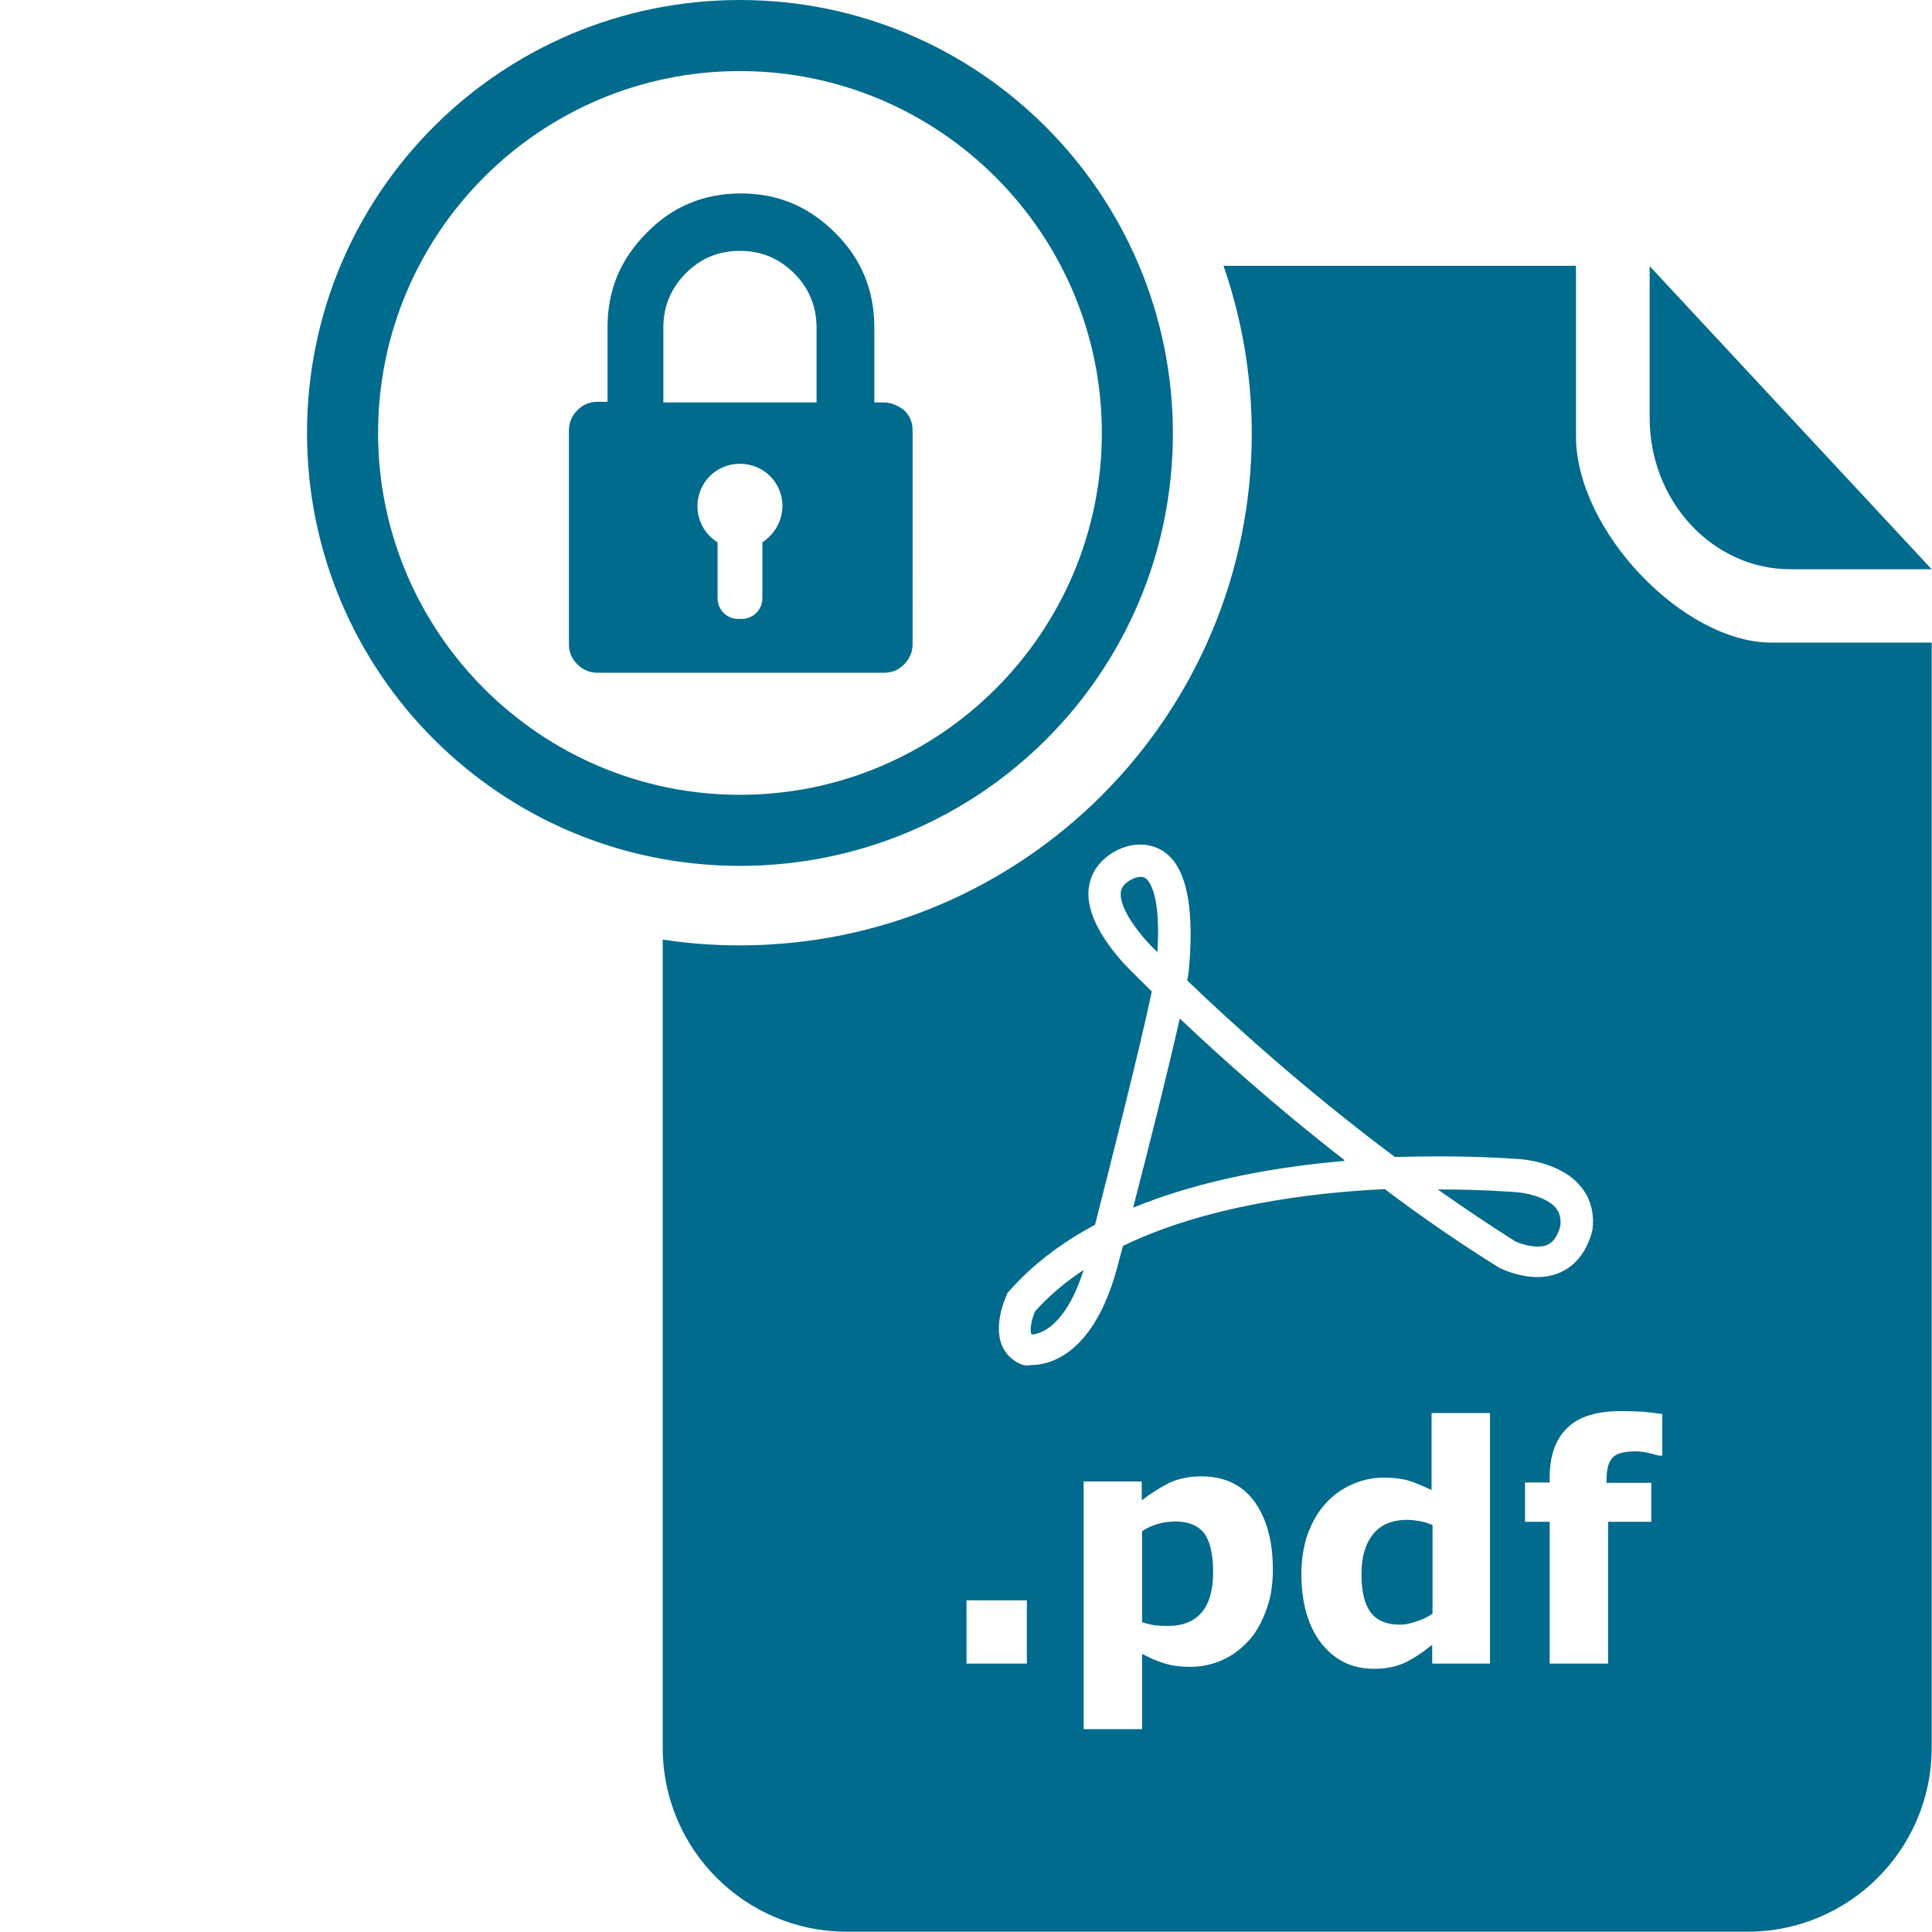 <svg xmlns="http://www.w3.org/2000/svg" viewBox="0 123.3 595.3 595.3" enable-background="new 0 123.3 595.3 595.3" width="40" height="40"><path fill="#006B8D" d="M551.7 298.7h43.5l-86.9-93.4V252c0 25.9 19.5 46.7 43.4 46.7z"/><path d="M344.3 514.3l1.8-6.8c25.5-12.4 57.5-16.4 80.7-17.5 11.9 8.9 23.8 17 35.2 24.2l.4.2c.5.2 5.6 2.7 11.4 2.7 8.5 0 14.6-5.1 16.9-14.2l.1-.6c.6-5.1-.7-9.8-3.8-13.3-6.4-7.6-18.6-8.3-19.6-8.3-.4 0-9.8-.8-24-.8-4.5 0-9 .1-13.5.2-28.3-21.2-51.6-42.5-64-54.4.2-1.3.4-2.3.5-3.1 1.7-17.3-.1-28.9-5.4-34.6-3.5-3.8-8.5-5-13.7-3.6-3.2.8-9.3 3.9-11.2 10.4-2.1 7 1.3 15.6 10.2 25.6.1.1 3.2 3.3 8.7 8.7-3.6 17.1-13 54.1-17.5 71.9-10.7 5.7-19.6 12.6-26.5 20.5l-.5.5-.2.6c-.7 1.4-4 9.3-1.5 15.5 1.2 2.7 3.3 4.9 6.3 6l.8.2s.7.1 2 .1c5.4-.3 19.1-3.2 26.4-30.1zm98.9-24.6c13.9 0 23.1.8 23.5.8 2.4.1 9.6 1.2 12.7 4.9 1.2 1.4 1.7 3.2 1.4 5.5-1.5 5.7-4.4 6.4-7.1 6.4-3.1 0-6.1-1.3-6.8-1.7-7.9-4.9-15.8-10.2-23.9-16 .1.1.1.1.2.1zm-89.7-76.3c-8.6-9.6-8.5-14.4-8-16 .8-2.6 4.3-3.7 4.3-3.7 1.7-.5 2.7-.5 3.7.6 2.1 2.4 3.9 9.4 3.1 22.3-2-2-3.1-3.2-3.1-3.2zm-4.1 81.5c4.4-16.9 10.6-41.7 14.2-57.6l.1.1v-.1c11.5 10.8 29.3 26.9 50.6 43.5l-.2.1.4.2c-20 1.7-43.9 5.7-65.2 14.4v-.6zm-31.5 39.6c-.1-.1-.1-.1-.1-.2-.6-1.3.1-4.5 1.1-6.9 4.2-4.6 9.2-8.9 15-12.7-5.7 18.1-13.8 19.7-16 19.8z" fill="none"/><path fill="#006B8D" d="M414 480.8l.2-.1c-21.3-16.5-39.1-32.6-50.6-43.5v.1l-.1-.1c-3.6 16-9.8 40.7-14.2 57.6l-.1.6c21.2-8.7 45.1-12.7 65.2-14.4l-.4-.2zM353.5 394.4c-1-1.1-2-1.1-3.7-.6 0 0-3.5 1.1-4.3 3.7-.5 1.5-.6 6.3 8 16 0 0 1.1 1.2 3.1 3.2.9-12.9-.9-19.9-3.1-22.3zM318.9 527.4c-1 2.4-1.7 5.6-1.1 6.9 0 .1 0 .1.1.2 2.1-.1 10.2-1.7 16-19.9-5.8 3.8-10.8 8.1-15 12.8zM473.7 507.4c2.7 0 5.6-.7 7.1-6.4.2-2.3-.2-4-1.4-5.5-3.1-3.7-10.4-4.8-12.7-4.9-.4 0-9.5-.8-23.5-.8h-.2c8.1 5.7 16.1 11.1 23.9 16 .7.3 3.7 1.6 6.8 1.6zM433.7 591.6c-4.6 0-8.2 1.4-10.6 4.4s-3.6 7-3.6 12.3c0 5.5 1 9.4 2.9 11.9s4.9 3.7 9 3.7c1.7 0 3.3-.4 5.1-1 1.9-.6 3.5-1.4 4.9-2.4v-27.3c-1.3-.5-2.6-1-3.9-1.2-1.4-.2-2.6-.4-3.8-.4zM362.2 592.1c-1.7 0-3.5.2-5.2.7-1.8.5-3.5 1.2-5.1 2.3v28c1.2.5 2.5.7 3.8 1 1.3.1 2.7.2 4 .2 4.8 0 8.2-1.4 10.6-4.2 2.3-2.7 3.5-6.9 3.5-12.5 0-5.5-1-9.4-2.7-11.8-2-2.5-4.9-3.7-8.9-3.7zM545.8 321.3c-27.1 0-60.2-34.5-60.2-63.6v-52.5H377c5.6 16.2 8.7 33.6 8.7 51.6 0 87.2-70.7 157.8-157.8 157.8-8 0-16-.6-23.7-1.8v249c0 31.3 25.4 56.7 56.7 56.7h277.6c31.3 0 56.7-25.4 56.7-56.7V321.3h-49.4zM316.4 635.9h-18.6v-19.5h18.6v19.5zm-.6-91.9l-.8-.2c-3-1.1-5.1-3.2-6.3-6-2.5-6.2.8-14 1.5-15.5l.2-.6.5-.5c6.9-7.9 15.8-14.8 26.5-20.5 4.5-17.7 13.9-54.6 17.5-71.9-5.5-5.4-8.6-8.6-8.7-8.7-8.9-10-12.4-18.6-10.2-25.6 1.9-6.4 8-9.5 11.2-10.4 5.2-1.4 10.2-.2 13.7 3.6 5.2 5.7 7 17.4 5.4 34.6-.1.8-.2 1.8-.5 3.1 12.4 11.9 35.6 33.2 64 54.4 4.4-.1 8.9-.2 13.5-.2 14.3 0 23.7.8 24 .8 1.1 0 13.2.7 19.6 8.3 3.1 3.6 4.4 8.2 3.8 13.3l-.1.6c-2.3 9-8.5 14.2-16.9 14.2-5.8 0-11-2.5-11.4-2.7l-.4-.2c-11.4-7.1-23.3-15.2-35.2-24.2-23.1 1.1-55.1 5.1-80.7 17.5l-1.8 6.8c-7.3 26.9-21 29.9-26.4 29.9-1.3.2-2 .1-2 .1zm74.2 75.8c-1.4 3.8-3.2 6.9-5.5 9.3-2.4 2.6-5.1 4.5-8.1 5.8-3 1.3-6.2 2-9.6 2-3.2 0-5.8-.4-8.1-1.1-2.3-.7-4.5-1.7-6.8-2.9v23.2h-18v-76.3h17.9v5.8c2.7-2.1 5.6-3.9 8.5-5.4 2.9-1.3 6.2-2 9.9-2 6.9 0 12.4 2.5 16.2 7.6 3.8 5.2 5.8 12.1 5.8 21.1 0 5-.7 9.1-2.2 12.9zm69.3 16.1h-18v-5.8c-3.1 2.5-6 4.4-8.6 5.6-2.7 1.2-5.7 1.8-9.3 1.8-6.8 0-12.1-2.6-16.3-7.9-4-5.2-6.1-12.3-6.1-21.2 0-4.8.7-8.9 2-12.6 1.4-3.7 3.2-6.8 5.6-9.4 2.3-2.5 5-4.4 8.2-5.8s6.4-2 9.6-2c3.3 0 6.1.4 8.2 1.1s4.3 1.7 6.5 2.7v-23.7h18V636h.2zm53-64.1h-1.2c-.8-.2-1.8-.5-3.1-.8-1.3-.3-2.6-.5-4-.5-3.5 0-5.8.6-7.1 1.9-1.3 1.3-1.9 3.7-1.9 7.3v.5h13.8v12h-13.3v43.7h-18v-43.7h-7.6v-12.1h7.6v-1.5c0-6.8 1.8-11.9 5.5-15.4 3.6-3.5 9.2-5.1 16.4-5.1 2.6 0 5 .1 7.1.2 2.1.2 4 .5 5.7.7v12.8h.1zM228 145.2c61.4 0 111.5 50 111.5 111.5s-50 111.5-111.5 111.5-111.5-50-111.5-111.5S166.4 145.2 228 145.2m0-21.9c-73.7 0-133.4 59.6-133.4 133.4 0 73.7 59.6 133.4 133.4 133.4s133.4-59.5 133.4-133.3c-.1-73.7-59.8-133.5-133.4-133.5zM272.1 247.3h-67.7v-23.1c0-6.5 2.3-12 6.9-16.7 4.6-4.6 10.1-6.9 16.7-6.9s12 2.3 16.7 6.9c4.5 4.5 6.8 10 6.9 16.4v23.9c0 1.5.6 3 1.8 4.2 1.2 1.2 2.5 1.8 4.2 1.8h5.8c1.5 0 3-.6 4.2-1.8 1.2-1.2 1.8-2.5 1.8-4.2v-24c-.1-11.2-4-20.8-12.1-28.8-8.1-8.1-17.7-12.1-29-12.1s-21.1 4-29 12.1c-8.1 8.1-12.1 17.7-12.1 29v23.1h-3c-2.5 0-4.5.8-6.3 2.6-1.7 1.7-2.6 3.8-2.6 6.3v65.7c0 2.5.8 4.5 2.6 6.3 1.7 1.7 3.8 2.6 6.3 2.6h88.1c2.5 0 4.5-.8 6.3-2.6 1.7-1.7 2.6-3.8 2.6-6.3V256c0-2.5-.8-4.5-2.6-6.3-2-1.5-4-2.4-6.5-2.4zm-37.2 43.1v17.3c0 3.5-2.9 6.3-6.3 6.3h-1.2c-3.5 0-6.3-2.9-6.3-6.3v-17.3c-3.7-2.3-6.2-6.4-6.2-11.1 0-7.3 5.8-13.1 13.1-13.1s13.1 5.8 13.1 13.1c-.1 4.6-2.5 8.7-6.2 11.1z"/></svg>